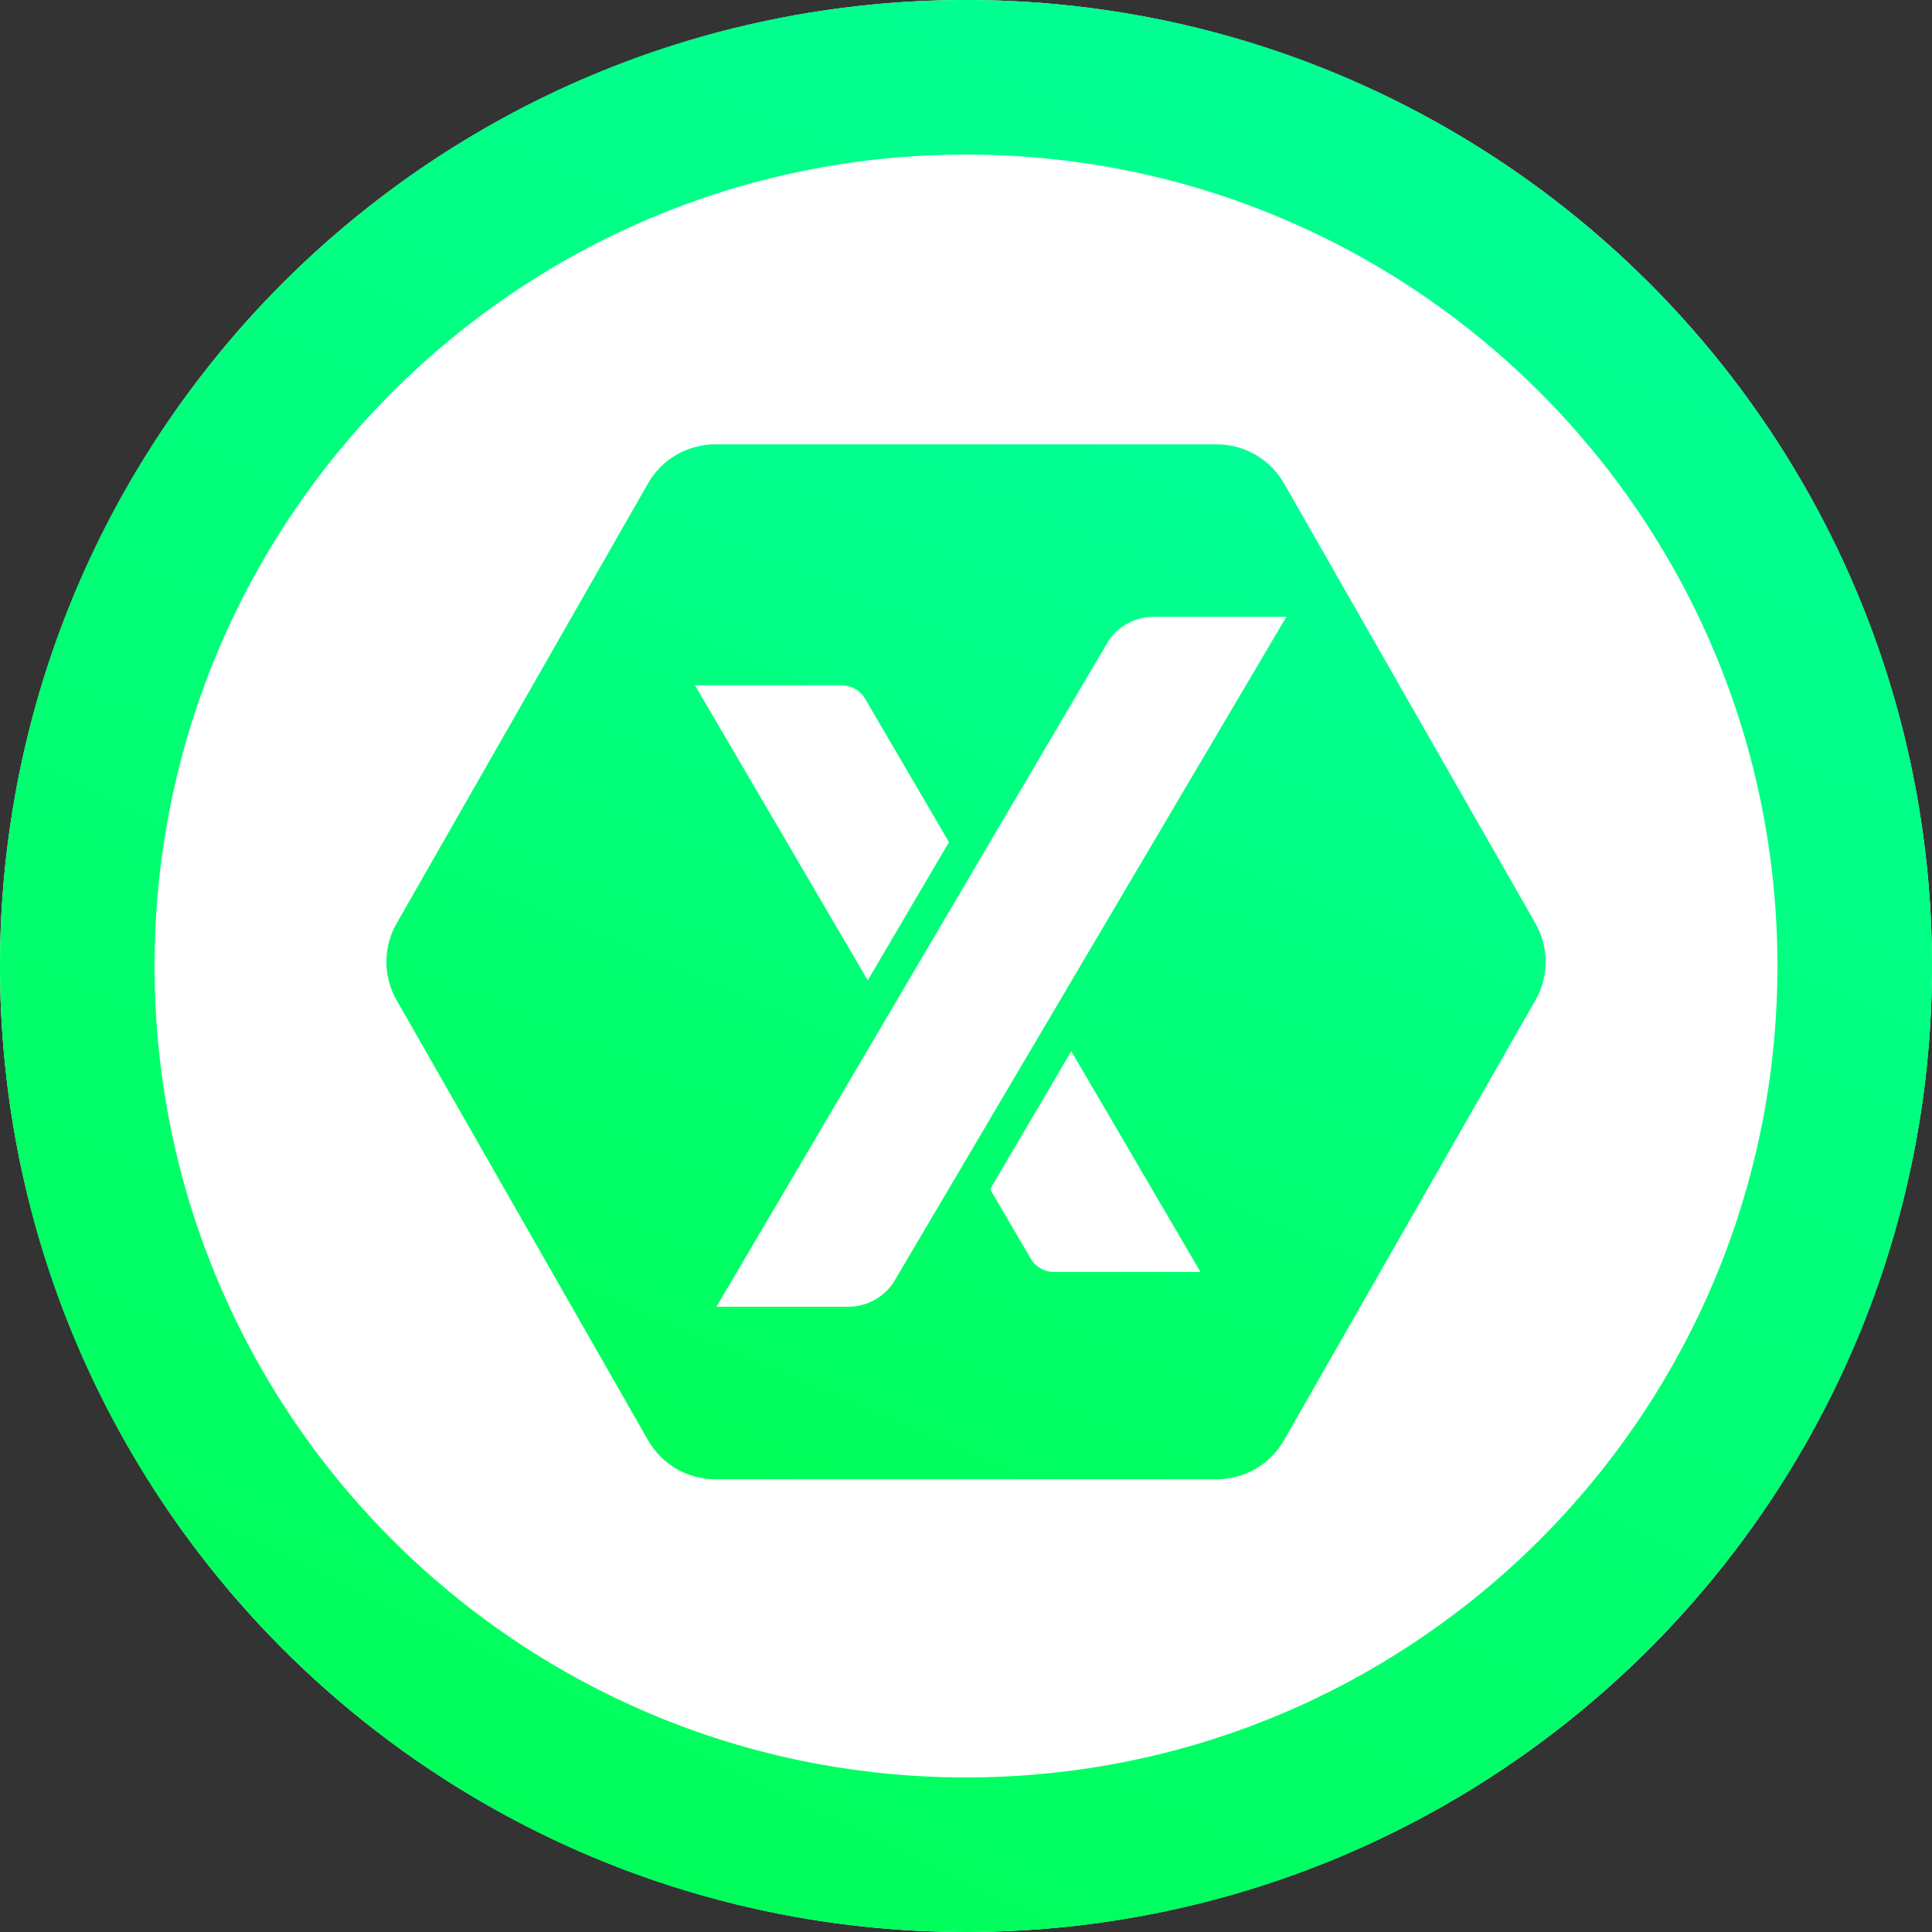 <svg width="100" height="100" viewBox="0 0 100 100" fill="none" xmlns="http://www.w3.org/2000/svg">
<rect x="0" y="0" width="100" height="100" fill="#333333" stroke="none"/>
<circle cx="50" cy="50" r="50" fill="white"/>
<path fill-rule="evenodd" clip-rule="evenodd" d="M50 100C77.614 100 100 77.614 100 50C100 22.386 77.614 0 50 0C22.386 0 0 22.386 0 50C0 77.614 22.386 100 50 100ZM50 92C73.196 92 92 73.196 92 50C92 26.804 73.196 8 50 8C26.804 8 8 26.804 8 50C8 73.196 26.804 92 50 92Z" fill="url(#paint0_linear_3327_1042)"/>
<path fill-rule="evenodd" clip-rule="evenodd" d="M33.545 25.015C34.258 23.769 35.583 23 37.019 23H62.984C64.42 23 65.745 23.769 66.457 25.015L79.476 47.798C80.178 49.028 80.178 50.537 79.476 51.767L66.457 74.549C65.745 75.796 64.42 76.565 62.984 76.565H37.019C35.583 76.565 34.258 75.796 33.545 74.549L20.527 51.767C19.824 50.537 19.824 49.028 20.527 47.798L33.545 25.015ZM55.449 54.408L62.137 65.838H54.559C54.062 65.838 53.603 65.577 53.355 65.154L51.248 61.556L55.449 54.408ZM43.565 35.471C44.062 35.471 44.521 35.732 44.769 36.155L49.119 43.589L44.915 50.742L35.972 35.471H43.565ZM66.581 31.927L46.309 66.278C45.812 67.119 44.896 67.637 43.905 67.637H37.083L57.304 33.29C57.8 32.447 58.717 31.927 59.709 31.927H66.581Z" fill="url(#paint1_linear_3327_1042)"/>
<defs>
<linearGradient id="paint0_linear_3327_1042" x1="82.861" y1="-4.72915e-07" x2="31.521" y2="107.068" gradientUnits="userSpaceOnUse">
<stop stop-color="#00FF99"/>
<stop offset="1" stop-color="#00FF55"/>
</linearGradient>
<linearGradient id="paint1_linear_3327_1042" x1="69.719" y1="23" x2="44.2" y2="82.614" gradientUnits="userSpaceOnUse">
<stop stop-color="#00FF99"/>
<stop offset="1" stop-color="#00FF55"/>
</linearGradient>
</defs>
</svg>
